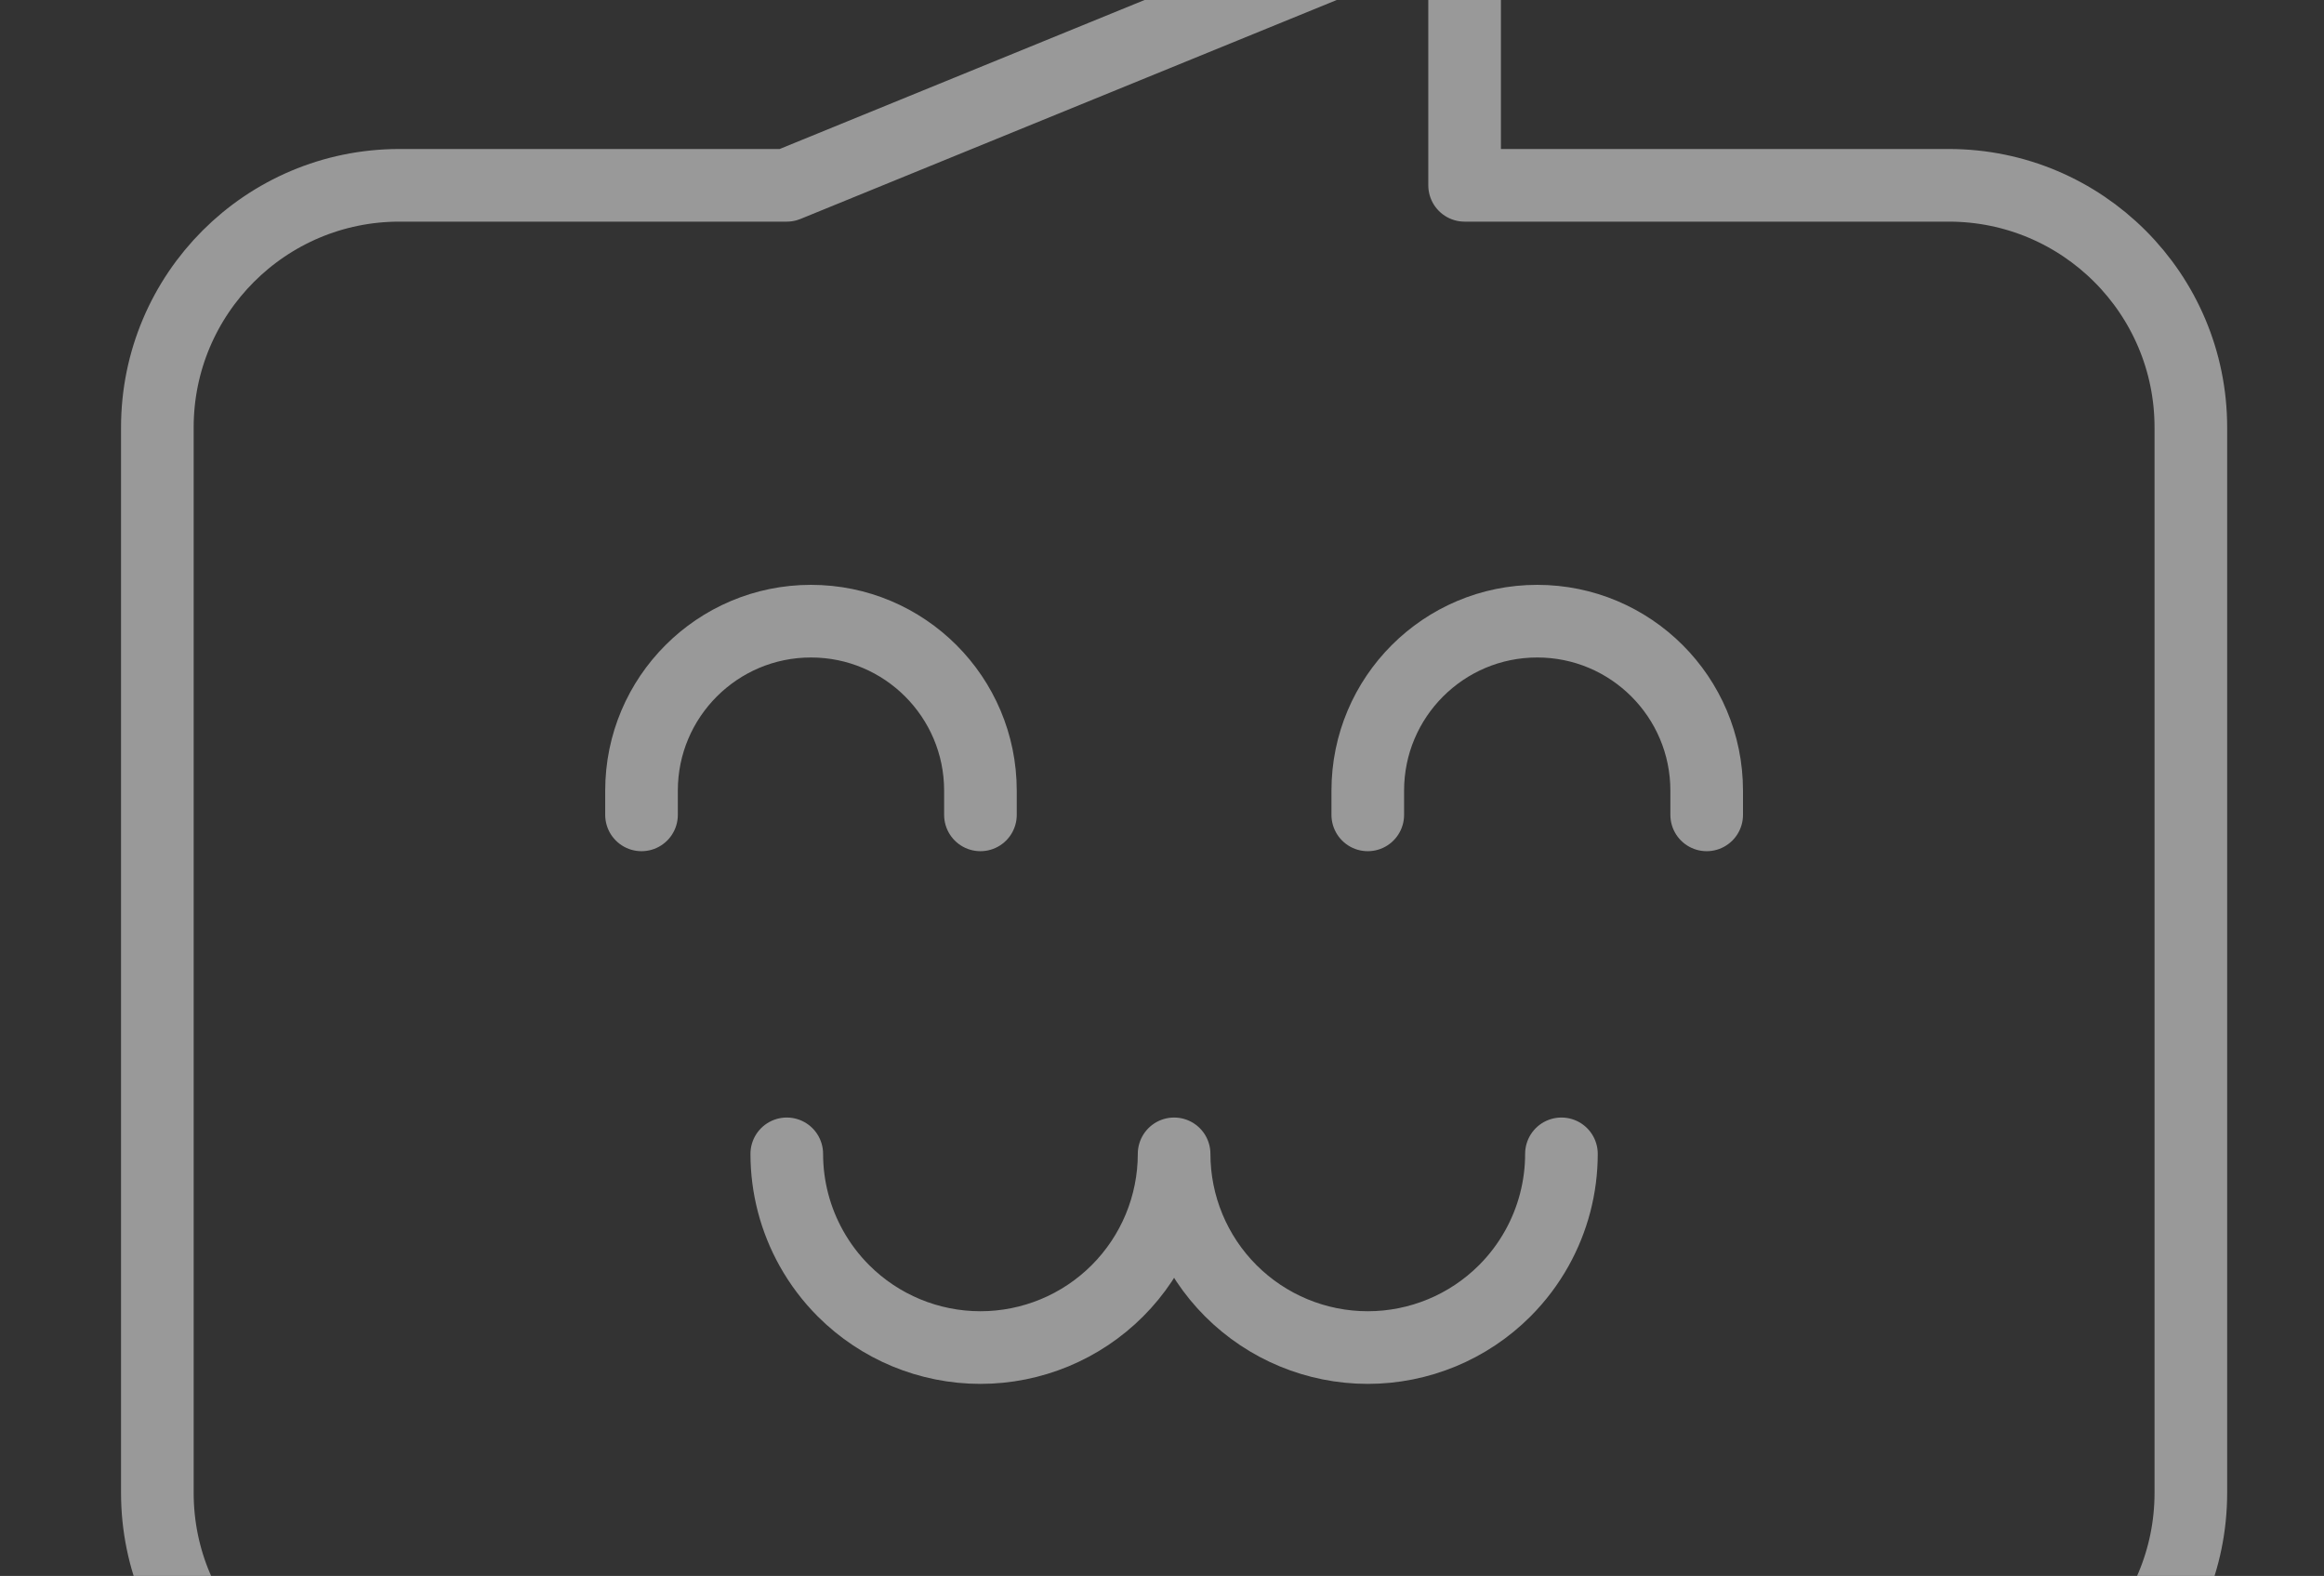 <svg width="177" height="120" viewBox="0 0 177 120" fill="none" xmlns="http://www.w3.org/2000/svg">
<rect x="0" y="0" width="177" height="120" fill="#333333" stroke="none"/>
<g opacity="0.5">
<path d="M59.922 87.861C59.922 90.401 60.577 92.873 61.794 95.052C62.451 96.229 63.272 97.321 64.242 98.291C67.008 101.057 70.76 102.611 74.672 102.611C78.584 102.611 82.336 101.057 85.102 98.291C87.868 95.525 89.422 91.773 89.422 87.861C89.422 91.773 90.976 95.525 93.742 98.291C96.508 101.057 100.26 102.611 104.172 102.611C108.084 102.611 111.836 101.057 114.602 98.291C115.572 97.321 116.393 96.229 117.05 95.052C118.267 92.873 118.922 90.401 118.922 87.861" stroke="white" stroke-width="5.531" stroke-linecap="round" stroke-linejoin="round"/>
<path d="M30.422 132.111H148.422C158.605 132.111 166.859 123.856 166.859 113.673V32.548C166.859 22.365 158.605 14.111 148.422 14.111H111.547V-6.963L59.922 14.111H30.422C20.239 14.111 11.984 22.365 11.984 32.548V113.673C11.984 123.856 20.239 132.111 30.422 132.111Z" stroke="white" stroke-width="5.531" stroke-linecap="round" stroke-linejoin="round"/>
<path d="M104.172 62.049V60.205C104.172 53.077 109.95 47.299 117.078 47.299C124.206 47.299 129.984 53.077 129.984 60.205V62.049" stroke="white" stroke-width="5.531" stroke-linecap="round" stroke-linejoin="round"/>
<path d="M48.859 62.049V60.205C48.859 53.077 54.638 47.299 61.766 47.299C68.894 47.299 74.672 53.077 74.672 60.205V62.049" stroke="white" stroke-width="5.531" stroke-linecap="round" stroke-linejoin="round"/>
</g>
</svg>
